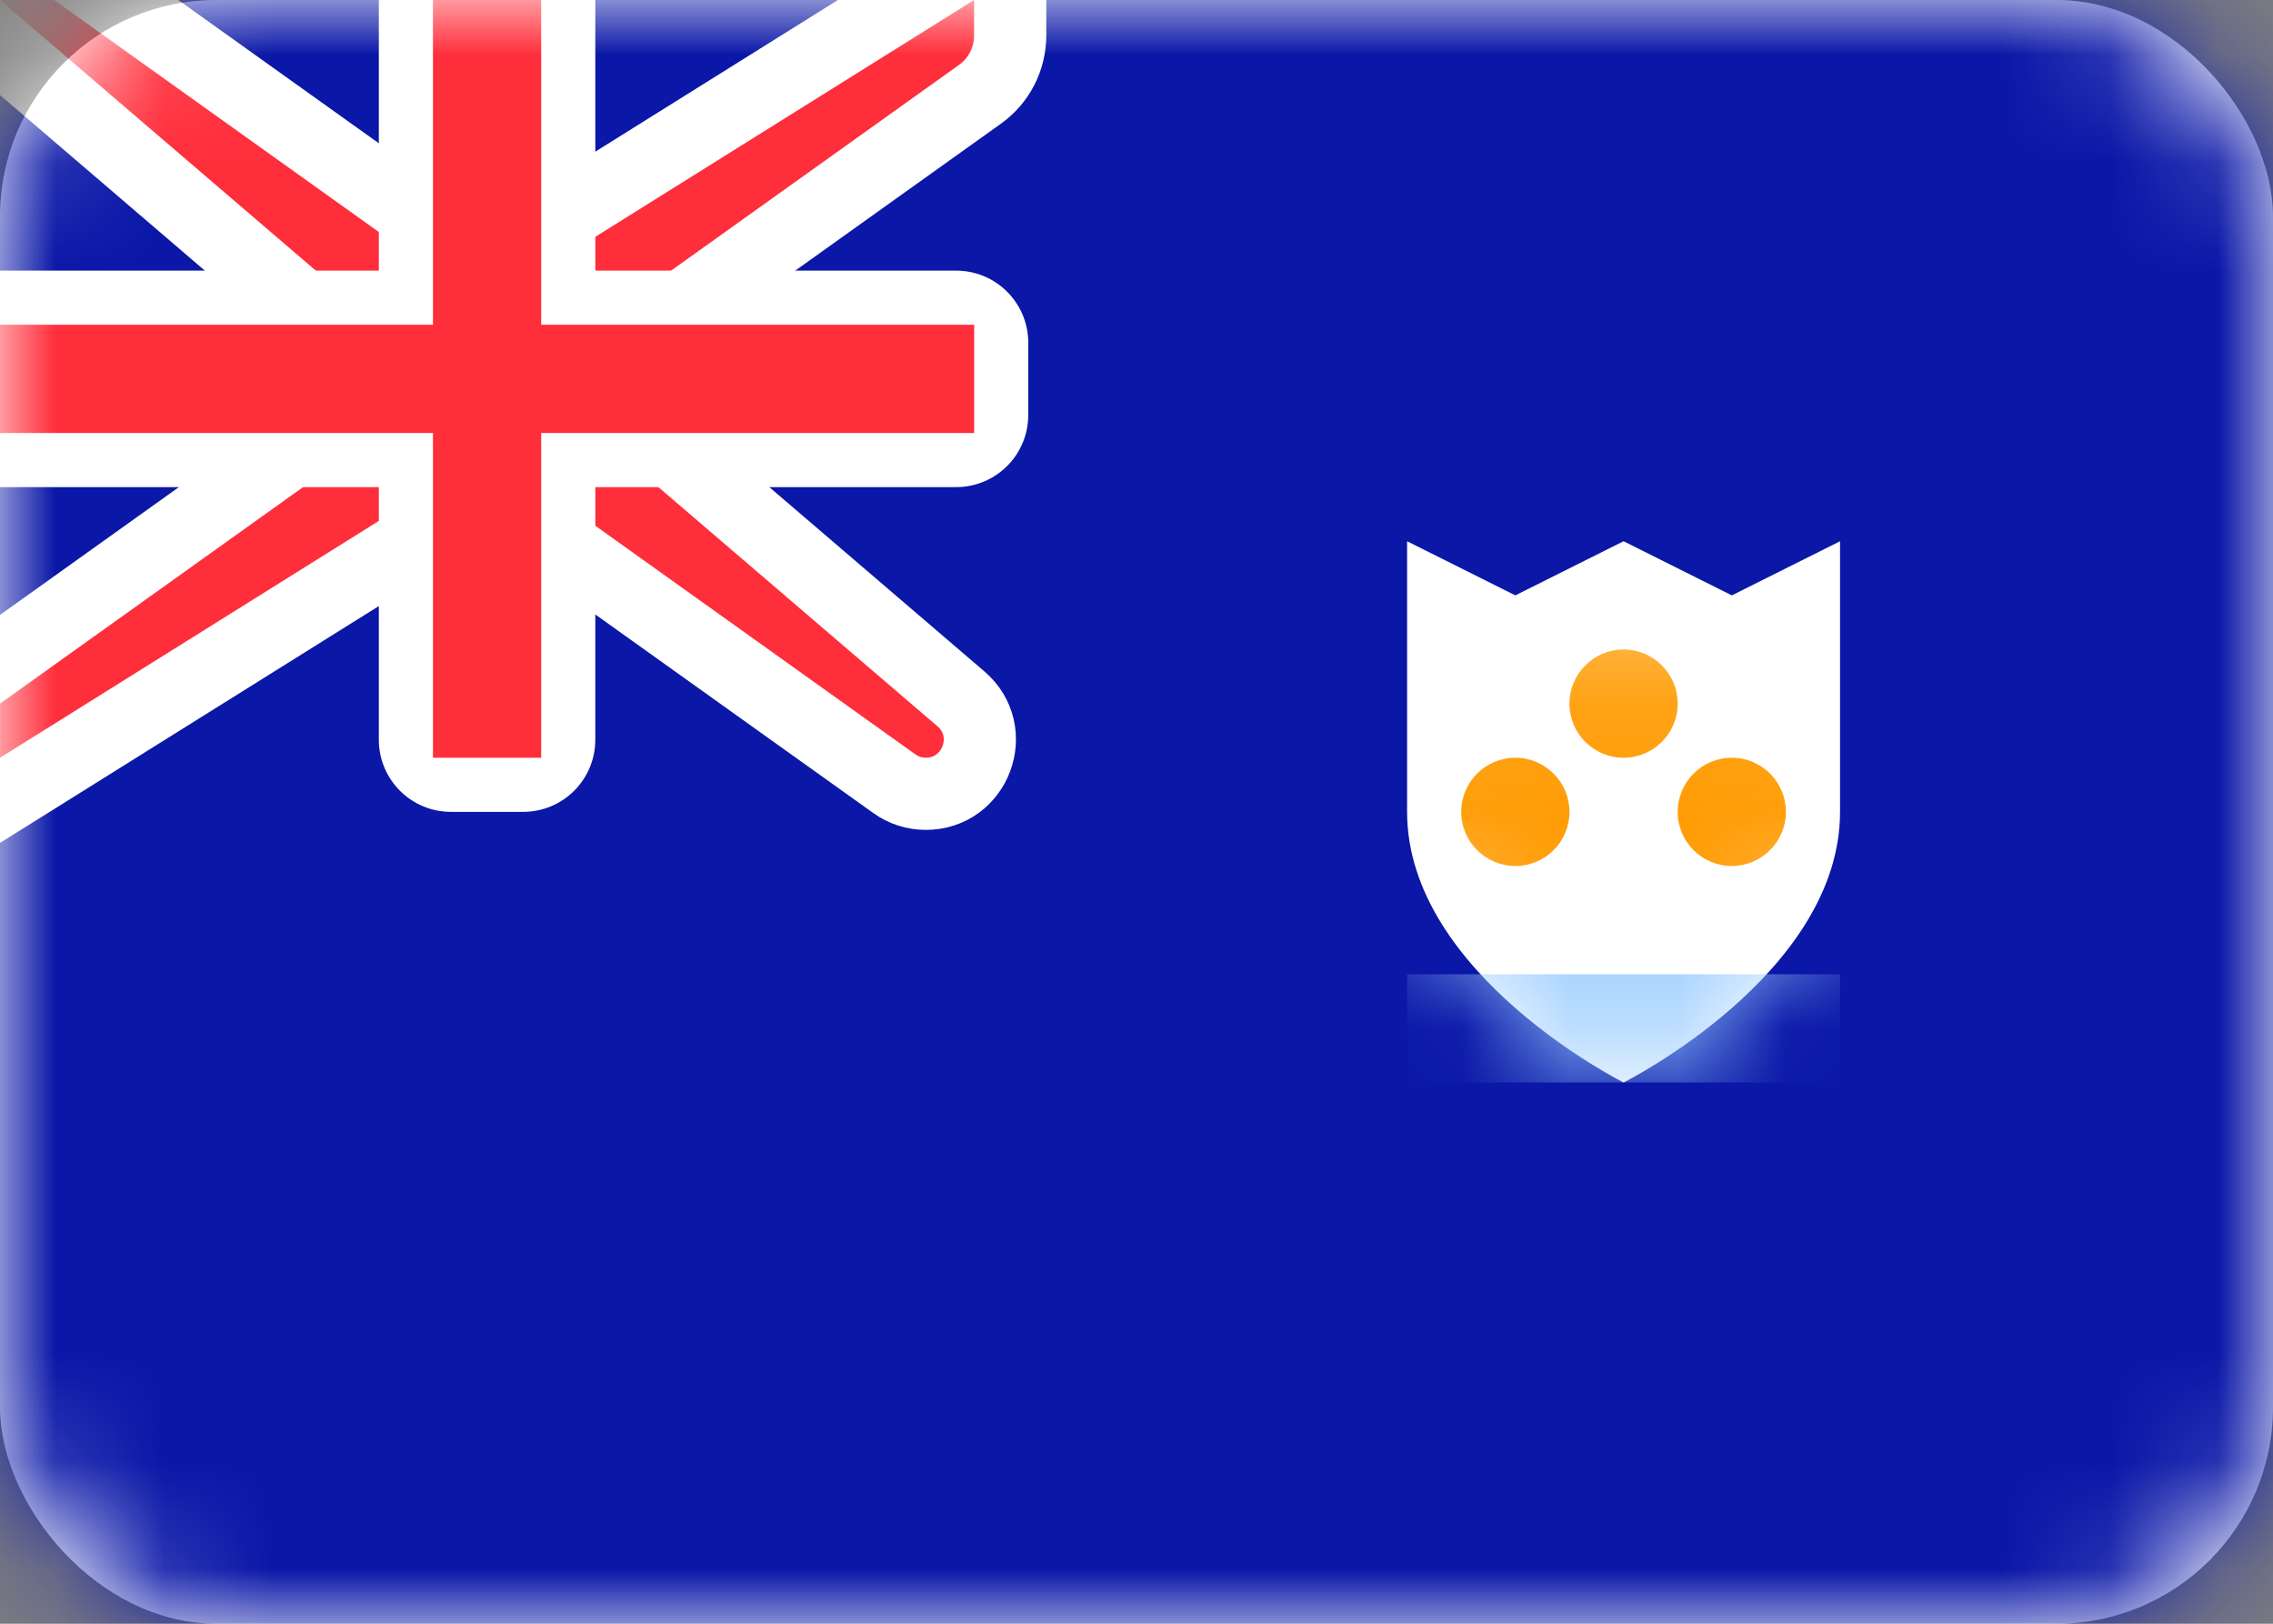 <svg width="21" height="15" viewBox="0 0 21 15" fill="none" xmlns="http://www.w3.org/2000/svg">
<rect x="0" y="0" width="21" height="15" fill="#808080" stroke="none"/>
<rect width="21" height="15" rx="2" fill="white"/>
<mask id="mask0_2314_20695" style="mask-type:alpha" maskUnits="userSpaceOnUse" x="0" y="0" width="21" height="15">
<rect width="21" height="15" rx="2" fill="white"/>
</mask>
<g mask="url(#mask0_2314_20695)">
<rect width="21" height="15" fill="#0A17A7"/>
<path fill-rule="evenodd" clip-rule="evenodd" d="M13 7.5C13 6 13 5 13 5L14 5.5L15 5L16 5.5L17 5C17 5 17 6 17 7.5C17 9 15 10 15 10C15 10 13 9 13 7.5Z" fill="white"/>
<mask id="mask1_2314_20695" style="mask-type:alpha" maskUnits="userSpaceOnUse" x="13" y="5" width="4" height="5">
<path fill-rule="evenodd" clip-rule="evenodd" d="M13 7.5C13 6 13 5 13 5L14 5.5L15 5L16 5.5L17 5C17 5 17 6 17 7.5C17 9 15 10 15 10C15 10 13 9 13 7.5Z" fill="white"/>
</mask>
<g mask="url(#mask1_2314_20695)">
<rect x="13" y="9" width="4" height="1" fill="#9ACCFF"/>
<path fill-rule="evenodd" clip-rule="evenodd" d="M15 7C15.276 7 15.5 6.776 15.5 6.5C15.5 6.224 15.276 6 15 6C14.724 6 14.5 6.224 14.5 6.5C14.5 6.776 14.724 7 15 7ZM14 8C14.276 8 14.5 7.776 14.5 7.5C14.5 7.224 14.276 7 14 7C13.724 7 13.5 7.224 13.5 7.5C13.5 7.776 13.724 8 14 8ZM16.5 7.5C16.5 7.776 16.276 8 16 8C15.724 8 15.5 7.776 15.5 7.5C15.5 7.224 15.724 7 16 7C16.276 7 16.5 7.224 16.5 7.5Z" fill="url(#paint0_linear_2314_20695)"/>
</g>
<path d="M0 -0.333H-0.901L-0.217 0.253L3.167 3.153V3.828L-0.194 6.229L-0.333 6.328V6.5V7V7.601L0.177 7.283L4.096 4.833H4.893L8.263 7.24C8.348 7.301 8.449 7.333 8.553 7.333C9.016 7.333 9.229 6.757 8.878 6.456L5.833 3.847V3.172L9.054 0.871C9.229 0.746 9.333 0.544 9.333 0.328V0V-0.601L8.823 -0.283L4.904 2.167H4.107L0.694 -0.271L0.607 -0.333H0.5H0Z" fill="#FF2E3B" stroke="white" stroke-width="0.667"/>
<path fill-rule="evenodd" clip-rule="evenodd" d="M0 2.5V4.5H3.5V6.833C3.5 7.202 3.798 7.5 4.167 7.5H4.833C5.202 7.5 5.5 7.202 5.5 6.833V4.5H8.833C9.202 4.5 9.5 4.202 9.5 3.833V3.167C9.5 2.798 9.202 2.5 8.833 2.5H5.5V0H3.5V2.5H0Z" fill="white"/>
<path fill-rule="evenodd" clip-rule="evenodd" d="M0 3H4V2.5V0H5V2.5V3H9V4H5V4.5V7H4V4.5V4H0V3Z" fill="#FF2E3B"/>
</g>
<defs>
<linearGradient id="paint0_linear_2314_20695" x1="13.5" y1="6" x2="13.5" y2="8" gradientUnits="userSpaceOnUse">
<stop stop-color="#FFA51B"/>
<stop offset="1" stop-color="#FF9A00"/>
</linearGradient>
</defs>
</svg>
